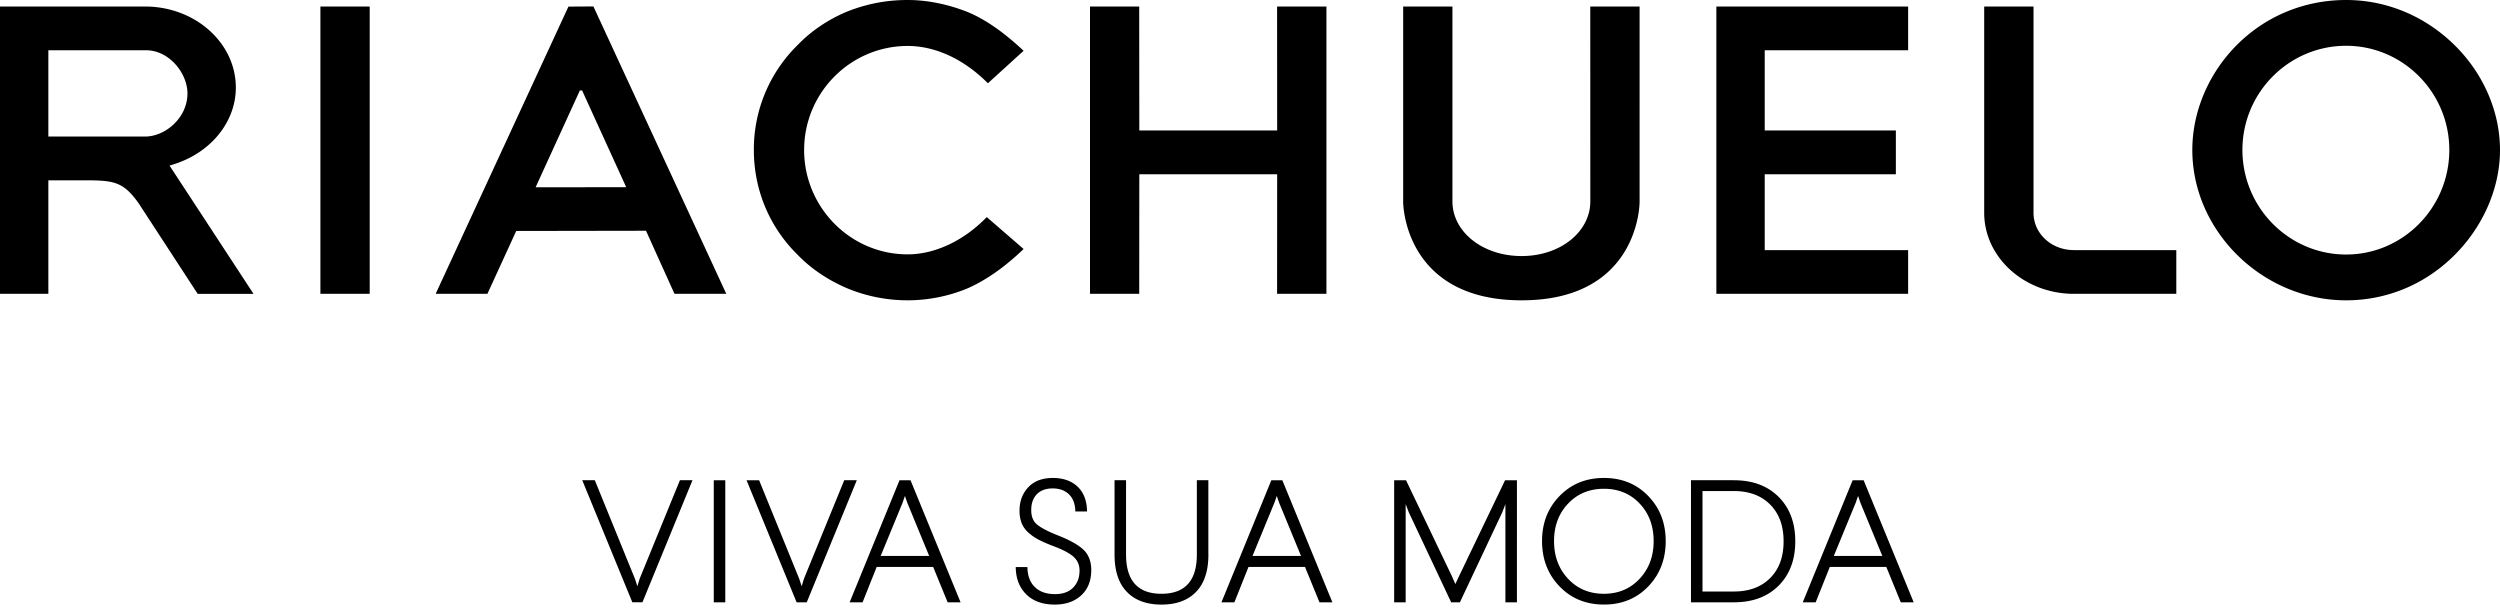 <svg width="193" height="47" viewBox="0 0 193 47" fill="none" xmlns="http://www.w3.org/2000/svg"><path d="M13.403 12.685c2.873-.892 4.804-3.274 4.804-5.926 0-3.45-3.144-6.256-7.01-6.256H0v22.18h3.733V13.92h2.712c2.32 0 3.043.075 4.245 1.754l4.572 7.012h4.311l-6.483-9.9.313-.1Zm-9.67-2.144V3.88h7.541c1.801 0 3.198 1.791 3.198 3.331 0 1.906-1.728 3.331-3.274 3.331H3.733ZM43.883.51l-10.25 22.173h3.995l2.224-4.852 10.019-.017 2.2 4.869h3.998L45.812.498 43.883.51ZM41.35 14.457l3.416-7.474h.172l3.406 7.469-6.994.005ZM62.08 11.575c0-4.426 3.587-8.027 7.995-8.027 2.095 0 4.251.98 6.069 2.759l.124.12 2.754-2.505-.147-.137c-1.47-1.36-2.828-2.293-4.149-2.848C73.19.325 71.581 0 70.075 0c-1.639 0-3.175.296-4.701.903-1.444.608-2.749 1.488-3.769 2.546a11.28 11.28 0 0 0-3.408 8.124c0 3.088 1.206 5.968 3.394 8.11 1.023 1.058 2.296 1.92 3.792 2.565a12.16 12.16 0 0 0 4.69.936c1.592 0 3.206-.325 4.667-.942 1.374-.613 2.767-1.584 4.135-2.88l.147-.14-2.843-2.463-.121.121c-1.747 1.752-3.928 2.756-5.985 2.756-4.406.003-7.994-3.615-7.994-8.06ZM87.947.502h-3.799v22.18h3.8l.007-9.23h10.642l-.006 9.23h3.809V.502h-3.809l.006 9.57H87.955l-.008-9.57ZM112.128 15.549V.503h-3.803v15.046c0 1.05.643 7.636 9.145 7.636 8.501 0 9.107-6.586 9.107-7.636V.503h-3.808l.004 15.046c0 2.33-2.29 4.218-5.303 4.218-3.034.001-5.342-1.888-5.342-4.218ZM136.236 13.452h10.124v-3.38h-10.124V3.879h11.072V.503h-14.805v22.18h14.805v-3.375h-11.072v-5.856ZM189.483 3.474c-2.28-2.24-5.25-3.474-8.362-3.474-3.267 0-6.302 1.275-8.549 3.587-2.113 2.177-3.325 5.088-3.325 7.986 0 6.295 5.439 11.612 11.876 11.612 3.222 0 6.247-1.296 8.52-3.647 2.133-2.208 3.357-5.11 3.357-7.963-.002-2.955-1.282-5.908-3.517-8.101Zm-8.362 16.175c-4.414 0-8.006-3.623-8.006-8.076 0-4.432 3.592-8.038 8.006-8.038 4.393 0 7.966 3.606 7.966 8.038.002 4.454-3.573 8.076-7.966 8.076ZM28.541.503h-3.806v22.18h3.806V.504ZM156.988 16.428V.503h-3.808v15.925c0 3.449 3.108 6.256 6.93 6.256h7.901v-3.376h-7.901c-1.76 0-3.122-1.291-3.122-2.88ZM49.596 46.497h-.78l-3.866-9.424h.97l3.096 7.607.189.58.175-.58 3.11-7.607h.97l-3.864 9.424ZM55.992 46.5h-.889v-9.425h.889v9.424ZM62.28 46.5h-.78l-3.866-9.425h.97l3.096 7.607.189.58.175-.58 3.11-7.608h.97L62.28 46.5ZM74.156 46.5h-.997l-1.119-2.734H67.68l-1.09 2.733h-.998l3.851-9.425h.849l3.865 9.425Zm-4.471-7.703-1.697 4.12h3.744l-1.696-4.12-.175-.512-.176.512ZM81.278 36.898c.8 0 1.436.224 1.913.674.475.45.718 1.086.727 1.912h-.902c-.01-.566-.17-1.003-.485-1.313-.314-.31-.736-.464-1.265-.464-.52 0-.927.148-1.218.444-.291.296-.437.704-.437 1.226 0 .484.141.85.425 1.096.282.247.8.523 1.555.829.97.377 1.653.756 2.054 1.138.398.382.6.905.6 1.569 0 .825-.258 1.477-.775 1.952-.517.476-1.197.713-2.04.713-.934 0-1.667-.262-2.2-.788-.535-.525-.806-1.227-.815-2.107h.901c.01.664.2 1.178.573 1.541.372.364.89.546 1.555.546.61 0 1.08-.169 1.406-.505.328-.337.491-.774.491-1.312 0-.44-.161-.801-.485-1.085-.323-.282-.88-.567-1.67-.854-.43-.17-.78-.327-1.05-.47-.27-.145-.52-.321-.755-.533a1.95 1.95 0 0 1-.512-.727 2.596 2.596 0 0 1-.161-.963c0-.718.224-1.318.673-1.798.448-.48 1.08-.72 1.897-.72ZM93.289 42.81c0 1.265-.316 2.225-.95 2.881-.633.655-1.524.983-2.673.983s-2.04-.328-2.673-.983c-.634-.655-.95-1.615-.95-2.882v-5.736h.888v5.736c0 2.02.911 3.03 2.733 3.03 1.823 0 2.733-1.01 2.733-3.03v-5.736h.888v5.736h.004ZM102.861 46.5h-.997l-1.118-2.734h-4.362l-1.09 2.733h-.998l3.851-9.425h.849l3.865 9.425Zm-4.47-7.703-1.696 4.12h3.744l-1.696-4.12-.175-.512-.177.512ZM117.106 46.5h-.888v-7.58l-.242.631-3.272 6.948h-.673l-3.272-6.948-.242-.631v7.58h-.888v-9.425h.916l3.527 7.378.282.634.296-.634 3.542-7.379h.915V46.5h-.001ZM120.399 38.292c.902-.929 2.044-1.394 3.426-1.394 1.382 0 2.522.465 3.42 1.394.898.93 1.347 2.09 1.347 3.48 0 1.4-.449 2.568-1.347 3.5-.897.935-2.038 1.4-3.42 1.4-1.382 0-2.524-.465-3.426-1.4-.902-.933-1.353-2.1-1.353-3.5-.002-1.39.449-2.55 1.353-3.48Zm6.185.586c-.718-.762-1.638-1.144-2.76-1.144-1.123 0-2.045.382-2.767 1.144-.723.763-1.085 1.729-1.085 2.896 0 1.167.362 2.137 1.085 2.908.722.773 1.644 1.158 2.767 1.158 1.113 0 2.03-.387 2.753-1.158.722-.771 1.084-1.74 1.084-2.908 0-1.167-.357-2.133-1.077-2.896ZM133.856 37.075c1.445 0 2.596.428 3.454 1.285.857.858 1.285 2 1.285 3.426 0 1.427-.429 2.57-1.285 3.427-.858.857-2.009 1.285-3.454 1.285h-3.313v-9.425h3.313v.002Zm-2.423.834v7.755h2.423c1.176 0 2.109-.345 2.8-1.037.692-.692 1.037-1.638 1.037-2.84 0-1.194-.345-2.139-1.037-2.835-.691-.696-1.624-1.043-2.8-1.043h-2.423ZM147.738 46.5h-.997l-1.118-2.734h-4.362l-1.09 2.733h-.997l3.851-9.425h.848l3.865 9.425Zm-4.471-7.703-1.696 4.12h3.744l-1.697-4.12-.175-.512-.176.512Z" fill="#000"/></svg>